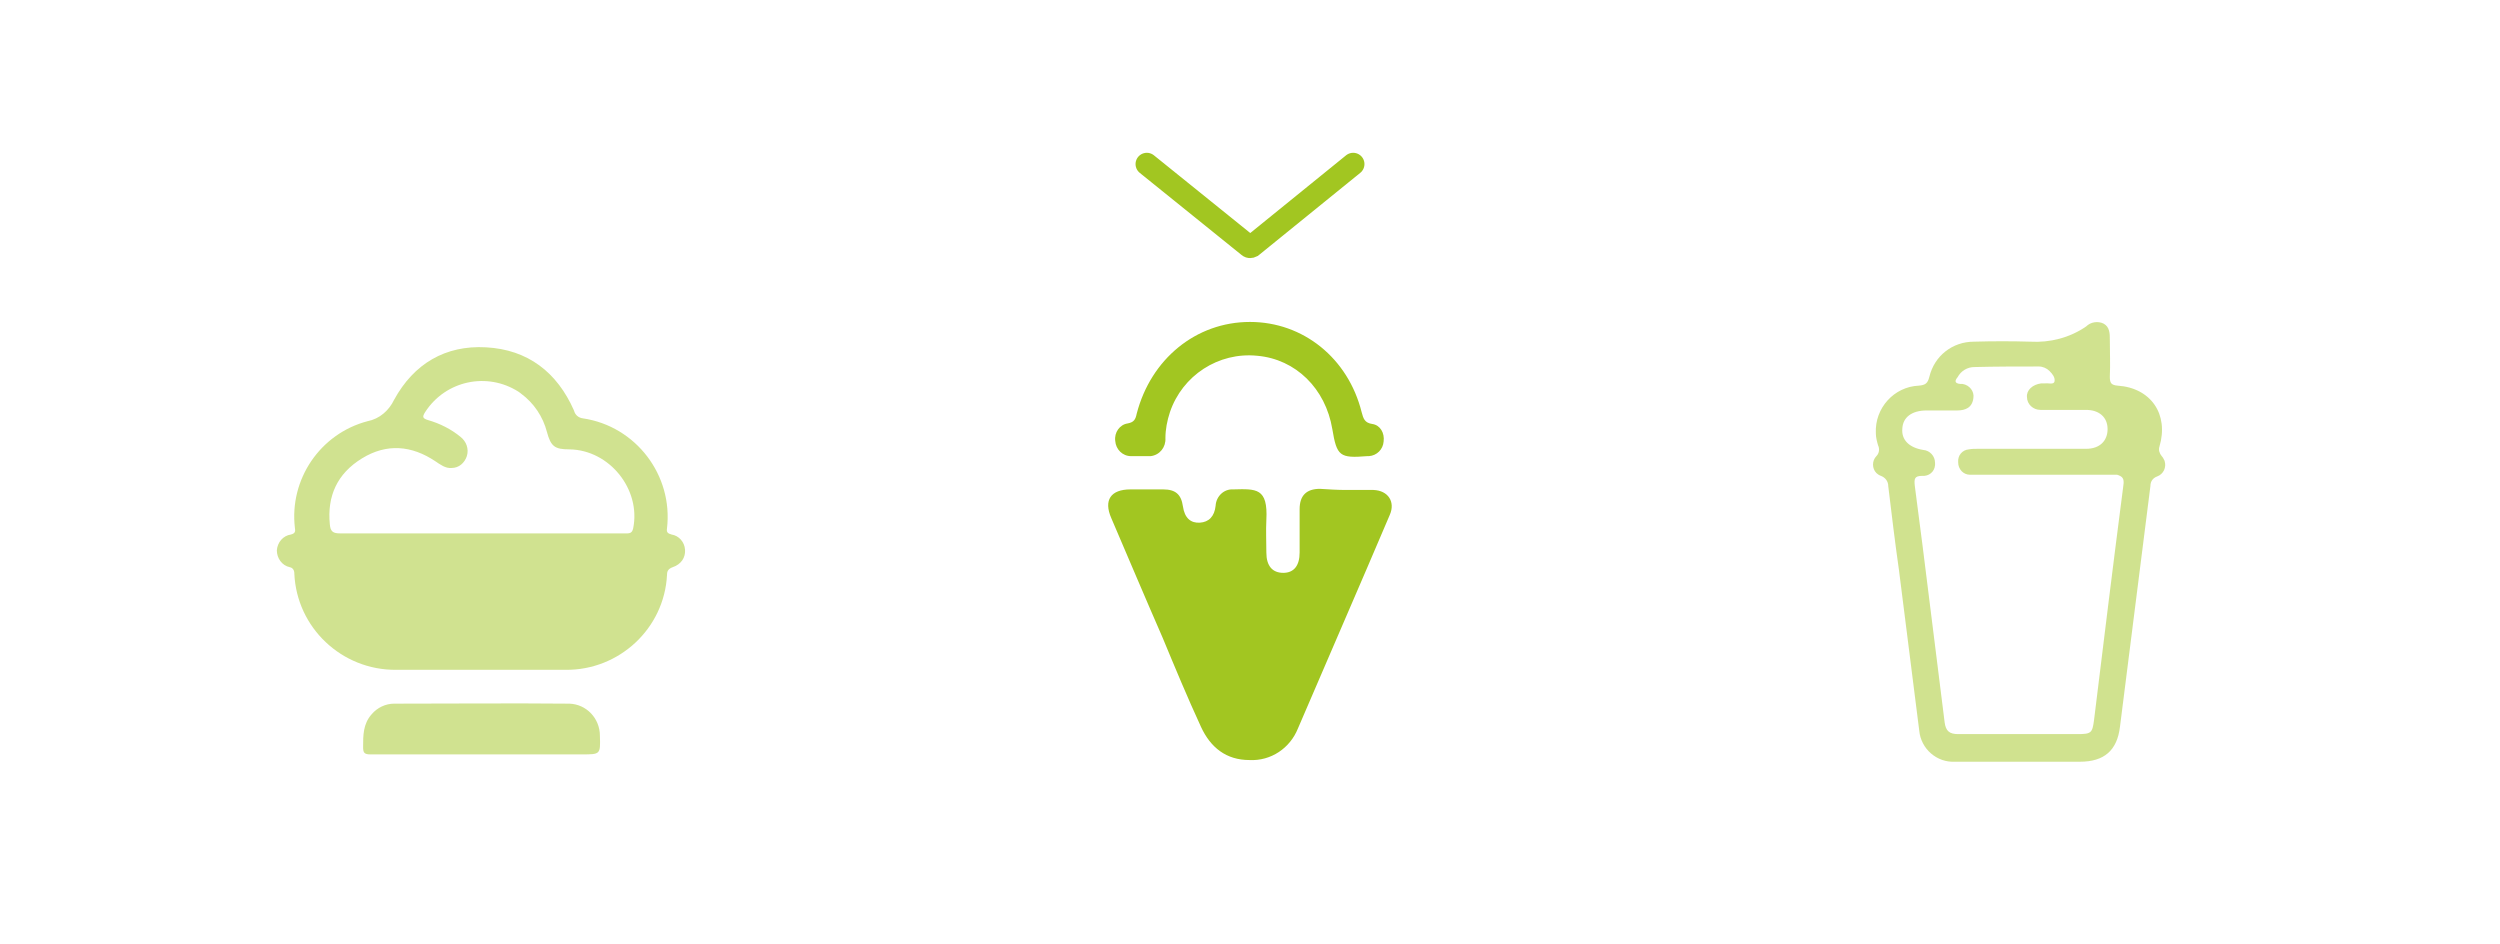 <?xml version="1.0" encoding="utf-8"?>
<!-- Generator: Adobe Illustrator 25.2.3, SVG Export Plug-In . SVG Version: 6.00 Build 0)  -->
<svg version="1.1" id="b3ef299c-05fc-43e4-bde4-52f2d97b3458"
	 xmlns="http://www.w3.org/2000/svg" xmlns:xlink="http://www.w3.org/1999/xlink" x="0px" y="0px" viewBox="0 0 443.4 167.4"
	 style="enable-background:new 0 0 443.4 167.4;" xml:space="preserve">
<style type="text/css">
	.st0{opacity:0.5;fill:#A2C621;enable-background:new    ;}
	.st1{opacity:0.5;}
	.st2{fill:#A2C621;}
	.st3{fill:none;stroke:#A2C621;stroke-width:4;stroke-linecap:round;stroke-miterlimit:10;}
</style>
<path id="a17288d2-6430-4294-be53-d5ebf1c10719" data-name="rwd-coffee" class="st0" d="M383.4,80.9c-0.4-0.5-0.6-1.1-0.4-1.7c1.7-5.7-1.5-10.4-7.4-10.8
	c-1.2-0.1-1.4-0.5-1.4-1.6c0.1-2.2,0-4.3,0-6.5c0-1.1,0-2.3-1.1-2.9c-1-0.5-2.3-0.3-3.1,0.5c-2.9,2-6.4,2.9-9.9,2.7
	c-3.3-0.1-6.6-0.1-10,0c-3.8,0-7,2.5-7.9,6.2c-0.3,1.2-0.7,1.5-1.9,1.6c-4.4,0.2-7.8,4-7.6,8.4c0,0.8,0.2,1.5,0.4,2.2
	c0.3,0.6,0.2,1.4-0.3,1.9c-0.8,0.8-0.8,2.2,0,3c0.2,0.2,0.5,0.4,0.8,0.5c0.8,0.3,1.3,1,1.3,1.8c0.6,5,1.2,10,1.9,14.9
	c1.2,9.5,2.4,19,3.6,28.5c0.3,3.2,3.1,5.7,6.4,5.5c3.8,0,7.6,0,11.4,0h10.7c4.3,0,6.6-2,7.1-6.2c1.8-14.2,3.6-28.5,5.4-42.7
	c0-0.8,0.4-1.4,1.2-1.7c1.1-0.4,1.7-1.6,1.3-2.8C383.7,81.3,383.6,81.1,383.4,80.9z M376.6,86.1c-1.8,13.9-3.5,27.7-5.2,41.6
	c-0.3,2.3-0.5,2.5-2.9,2.5c-3.4,0-6.9,0-10.3,0c-3.6,0-7.2,0-10.9,0c-1.5,0-2.2-0.5-2.4-2.1c-1.3-10.4-2.6-20.8-3.9-31.2
	c-0.5-3.6-0.9-7.2-1.4-10.8c-0.1-1.1-0.1-1.7,1.3-1.7c1.2,0.1,2.2-0.7,2.3-1.9c0-0.1,0-0.2,0-0.4c0-1.2-0.9-2.2-2.1-2.3c0,0,0,0,0,0
	c-2.5-0.4-3.9-1.8-3.7-3.8c0.1-2,1.7-3.2,4.3-3.2h5.4c1.5,0,2.7-0.5,2.9-2.2c0.2-1.2-0.7-2.3-1.9-2.5c-0.1,0-0.3,0-0.4,0
	c-1.1-0.1-1-0.6-0.5-1.2c0.6-1.1,1.7-1.8,3-1.8c3.8-0.1,7.6-0.1,11.4-0.1c0.7,0,1.4,0.3,1.9,0.8c0.5,0.5,1,1.1,0.9,1.8
	s-1.1,0.3-1.7,0.4c-0.2,0-0.5,0-0.7,0c-1.5,0.2-2.6,1.2-2.5,2.4c0,1.3,1.1,2.3,2.4,2.3c0.1,0,0.1,0,0.2,0c2.6,0,5.2,0,7.9,0
	c2.3,0,3.8,1.3,3.8,3.4c0,2.1-1.4,3.5-3.8,3.5c-6.4,0-12.7,0-19.1,0c-0.6,0-1.2,0-1.7,0.1c-1.2,0.1-2,1.1-1.9,2.3
	c0,1.2,0.9,2.2,2.1,2.2c0.5,0,1,0,1.6,0c8.2,0,16.3,0,24.5,0C376.4,84.5,376.8,84.8,376.6,86.1z"/>
<g id="e8561f14-48dc-41e3-8395-2b7db3c1e8c9" data-name="rwd-bowl" class="st1">
	<path class="st2" d="M85.3,133.8c-6.5,0-13.1,0-19.6,0c-1.1,0-1.3-0.3-1.3-1.3c0-2.1,0-4.1,1.5-5.8c1-1.2,2.5-1.9,4-1.9
		c10.4,0,20.7-0.1,31.1,0c3,0.1,5.4,2.6,5.4,5.7c0.1,3.3,0.1,3.3-3.2,3.3L85.3,133.8z"/>
	<path class="st2" d="M121.5,97.5c-0.1-1.4-1.1-2.5-2.4-2.7c-0.7-0.2-0.9-0.4-0.8-1.1c1.1-9.4-5.5-18.1-14.9-19.5
		c-0.8-0.1-1.4-0.6-1.6-1.4c-3-6.8-8.2-10.8-15.6-11.2c-7.2-0.4-12.8,2.9-16.3,9.3c-0.9,1.9-2.6,3.4-4.7,3.8
		c-8.4,2.2-13.9,10.3-12.9,18.9c0.1,0.6,0.1,1-0.7,1.2c-1.4,0.2-2.4,1.4-2.5,2.8c0,1.4,0.9,2.7,2.3,3c0.5,0.1,0.8,0.5,0.8,1.1
		c0.4,9.6,8.4,17.2,18.1,17.1h30c9.5,0.1,17.5-7.3,18-16.8c0-0.7,0.2-1.1,1-1.4C120.8,100.1,121.6,98.9,121.5,97.5z M112.3,93.7
		c-0.2,1-0.8,0.9-1.5,0.9H85.4c-8.4,0-16.7,0-25.1,0c-1.2,0-1.7-0.3-1.8-1.6C58,88,59.8,84,64.2,81.3s8.8-2.3,13,0.5
		c0.9,0.6,1.8,1.3,2.9,1.2c1.3,0,2.3-0.9,2.7-2.1c0.4-1.3-0.1-2.6-1.1-3.4c-1.7-1.4-3.7-2.4-5.8-3c-1-0.3-1-0.6-0.5-1.4
		c3.6-5.6,11-7.2,16.6-3.6c0.1,0.1,0.3,0.2,0.4,0.3c2.3,1.7,3.9,4.1,4.6,6.8c0.7,2.6,1.4,3.1,4,3.1
		C108.1,79.8,113.7,86.8,112.3,93.7L112.3,93.7z"/>
</g>
<g id="a12b1b06-5637-4b35-b97f-e4fa1f1f2d44" data-name="rwd-cone">
	<path class="st2" d="M238.7,86.9c1.6,0,3.3,0,4.9,0c2.6,0.1,3.9,2.1,2.9,4.4c-5.4,12.7-10.9,25.3-16.3,37.9
		c-1.4,3.5-4.8,5.8-8.6,5.6c-4.1,0-6.9-2.2-8.6-5.9c-2.4-5.2-4.6-10.5-6.8-15.8c-3.1-7.1-6.1-14.2-9.1-21.2
		c-1.4-3.2-0.1-5.1,3.4-5.1c1.9,0,3.9,0,5.8,0c2.2,0,3.2,0.9,3.5,3s1.4,3,3,2.9s2.6-1.1,2.8-3c0.1-1.7,1.5-3,3.1-2.9
		c4.1-0.1,6.2-0.3,5.9,5.4c-0.1,1.9,0,3.9,0,5.8c0,2.4,1.1,3.6,3,3.6s2.9-1.3,2.9-3.6c0-2.6,0-5.2,0-7.7c0-2.4,1.2-3.6,3.6-3.6
		C235.7,86.8,237.2,86.9,238.7,86.9z"/>
	<path class="st2" d="M221.7,57.1c9.4,0,17.4,6.4,19.8,16c0.3,1.1,0.5,1.9,1.9,2.1c1.4,0.2,2.2,1.6,2,3.1c-0.1,1.4-1.2,2.5-2.6,2.6
		h-0.3c-4.9,0.4-5.4,0-6.2-4.8c-1.2-7.2-6.5-12.4-13.3-13c-6.9-0.7-13.3,3.5-15.5,10c-0.5,1.5-0.8,3.1-0.8,4.6c0.1,1.6-1,3-2.6,3.2
		c-0.2,0-0.3,0-0.5,0c-1,0-2,0-3,0c-1.5,0-2.7-1.2-2.8-2.7c-0.2-1.5,0.8-2.9,2.2-3.1c0,0,0,0,0,0c1.1-0.2,1.4-0.7,1.6-1.7
		C204.1,63.7,212.1,57.1,221.7,57.1z"/>
</g>
<path id="b87878b9-4a17-4f20-bb8f-32fe3b3ffa4b" data-name="rwd-pointer" class="st3" d="M240,29.1l-18,14.6c-0.2,0.1-0.4,0.1-0.5,0l-18.1-14.6"/>
</svg>
